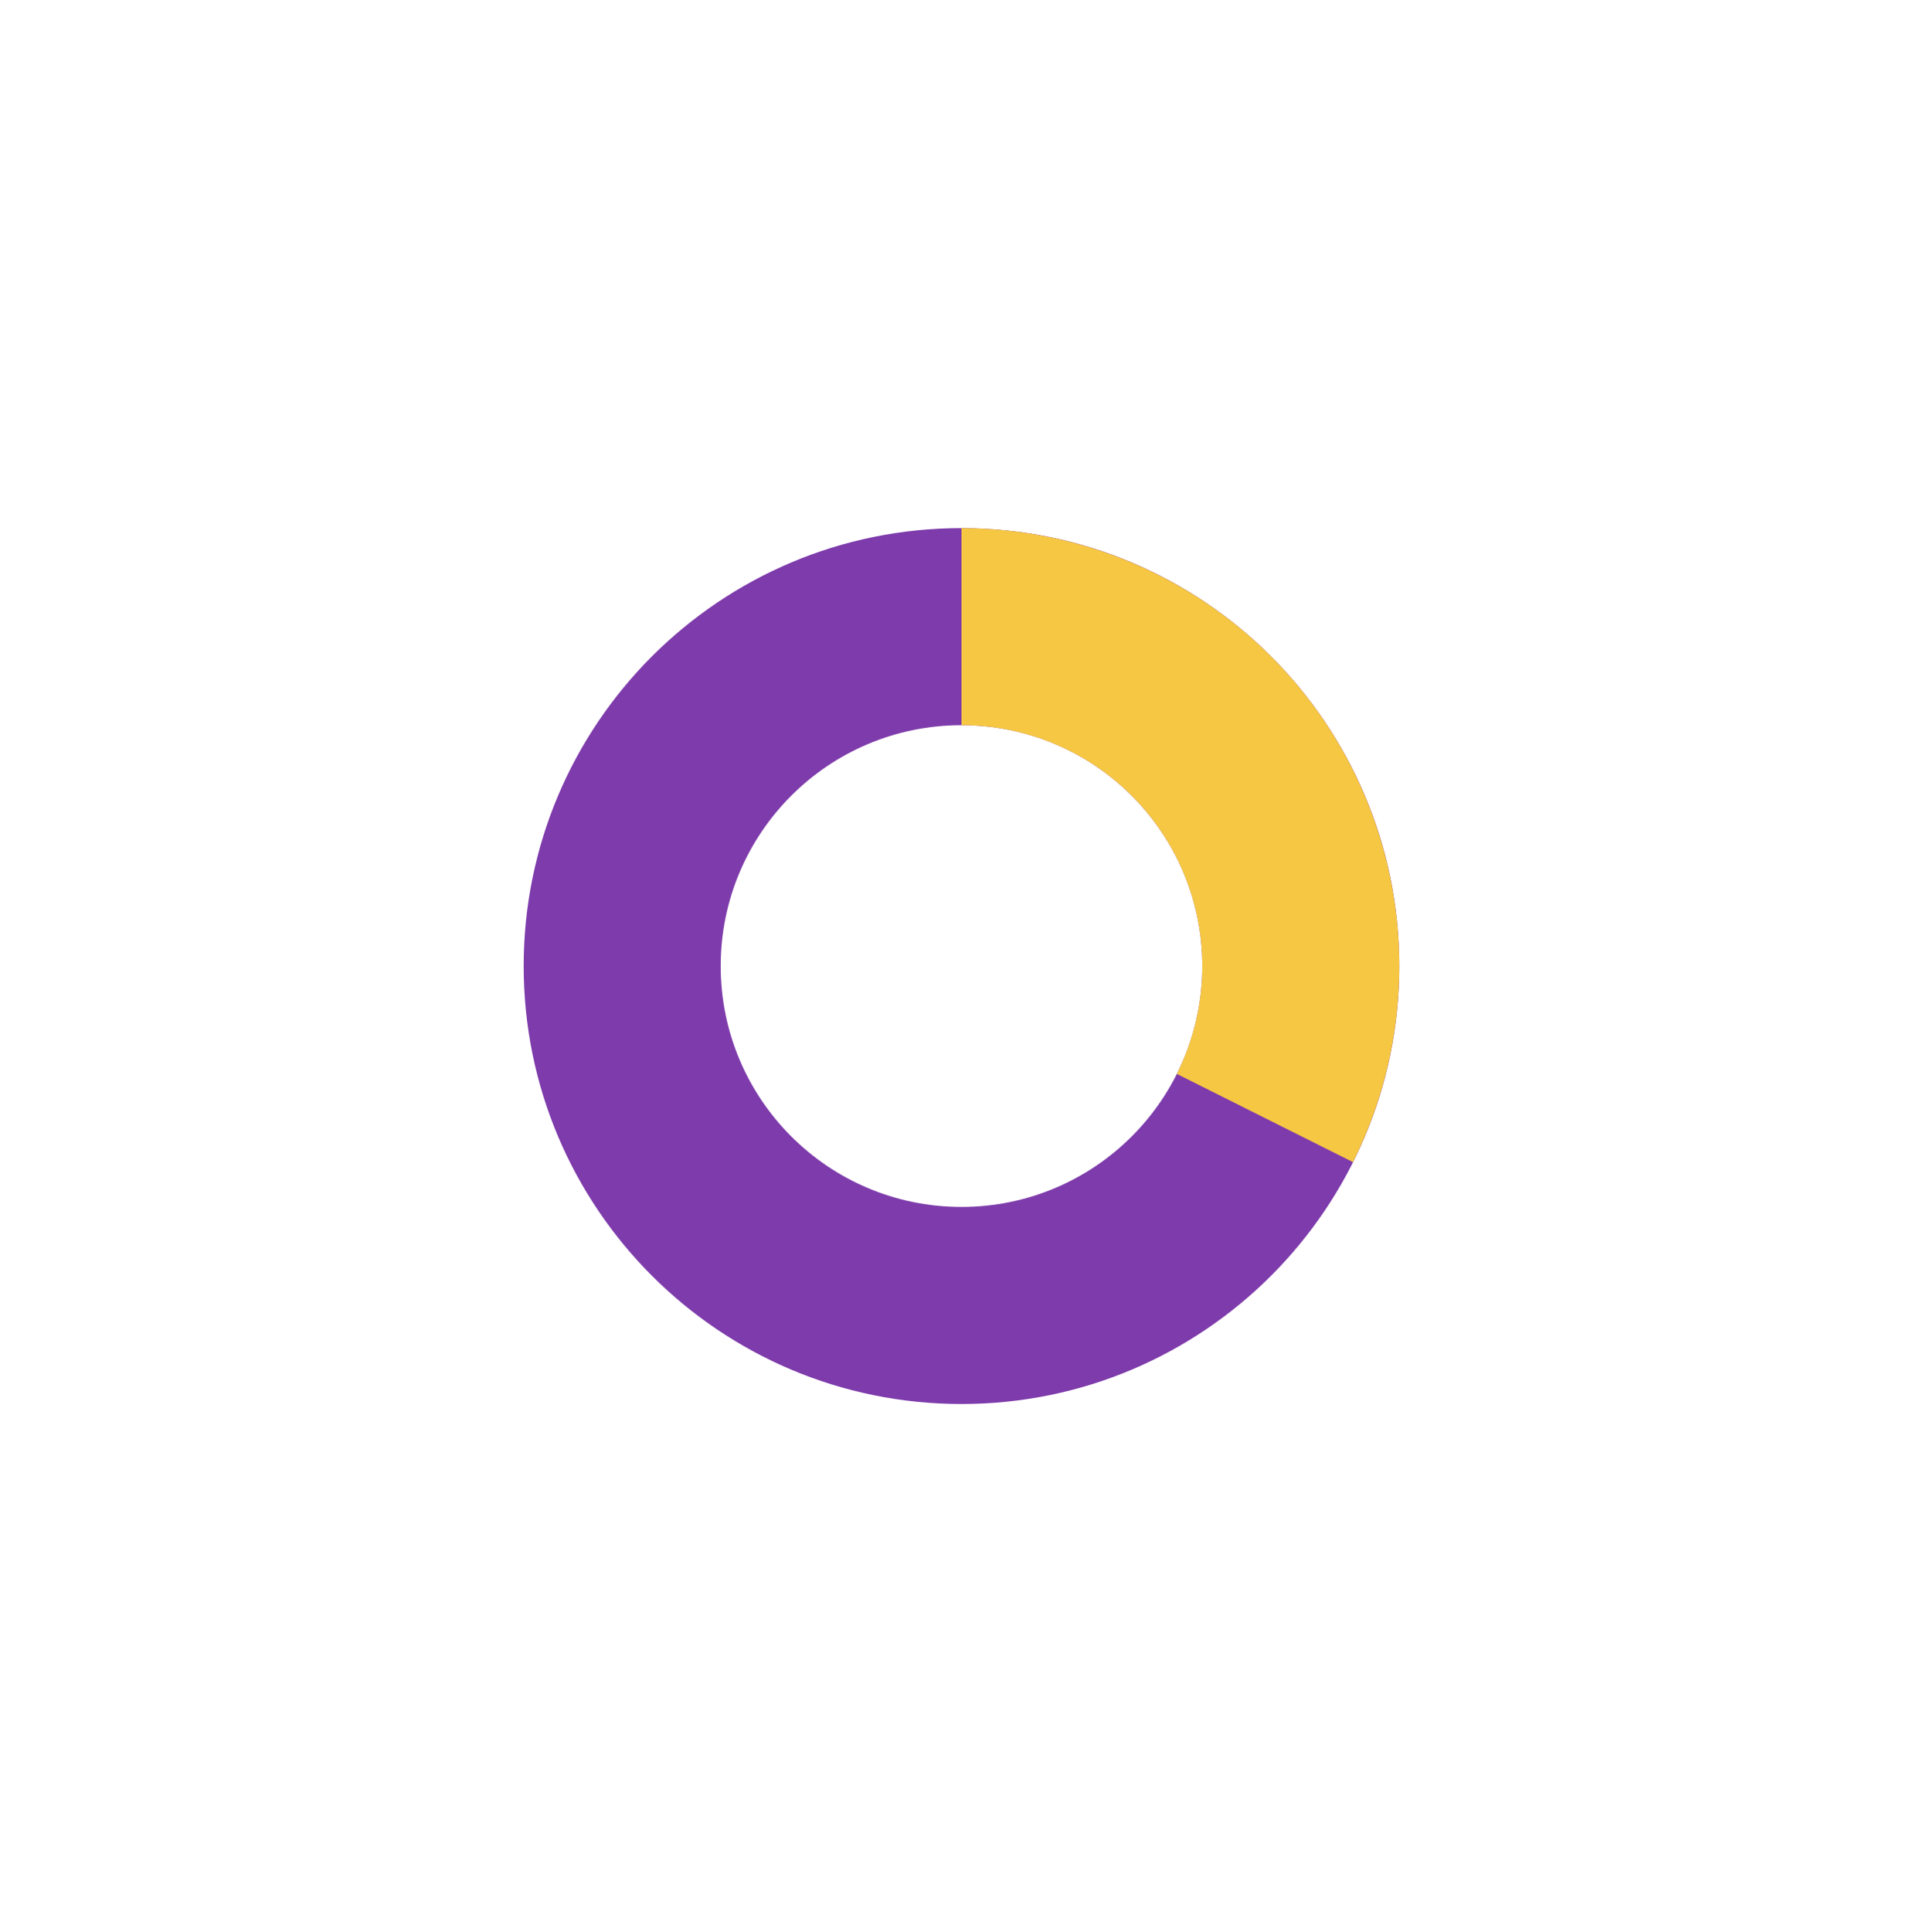 <svg width="224" height="225" viewBox="0 0 224 225" fill="none" xmlns="http://www.w3.org/2000/svg">
<g filter="url(#filter0_d_1_173)">
<path d="M163 108C163 136.167 140.167 159 112 159C83.834 159 61 136.167 61 108C61 79.834 83.834 57 112 57C140.167 57 163 79.834 163 108ZM83.95 108C83.95 123.492 96.508 136.05 112 136.05C127.492 136.05 140.05 123.492 140.05 108C140.05 92.508 127.492 79.95 112 79.95C96.508 79.95 83.95 92.508 83.95 108Z" fill="#7E3BAB"/>
<path d="M112 57C120.696 57 129.247 59.223 136.841 63.459C144.436 67.694 150.821 73.801 155.391 81.2C159.96 88.598 162.562 97.042 162.949 105.729C163.337 114.416 161.496 123.057 157.603 130.833L137.082 120.558C139.223 116.282 140.235 111.529 140.022 106.751C139.809 101.973 138.378 97.329 135.865 93.26C133.352 89.191 129.84 85.832 125.663 83.502C121.486 81.173 116.783 79.95 112 79.95L112 57Z" fill="#F6C743"/>
</g>
<defs>
<filter id="filter0_d_1_173" x="0.37" y="0.87" width="223.26" height="223.26" filterUnits="userSpaceOnUse" color-interpolation-filters="sRGB">
<feFlood flood-opacity="0" result="BackgroundImageFix"/>
<feColorMatrix in="SourceAlpha" type="matrix" values="0 0 0 0 0 0 0 0 0 0 0 0 0 0 0 0 0 0 127 0" result="hardAlpha"/>
<feOffset dy="4.5"/>
<feGaussianBlur stdDeviation="30.315"/>
<feComposite in2="hardAlpha" operator="out"/>
<feColorMatrix type="matrix" values="0 0 0 0 0 0 0 0 0 0 0 0 0 0 0 0 0 0 0.15 0"/>
<feBlend mode="normal" in2="BackgroundImageFix" result="effect1_dropShadow_1_173"/>
<feBlend mode="normal" in="SourceGraphic" in2="effect1_dropShadow_1_173" result="shape"/>
</filter>
</defs>
</svg>
